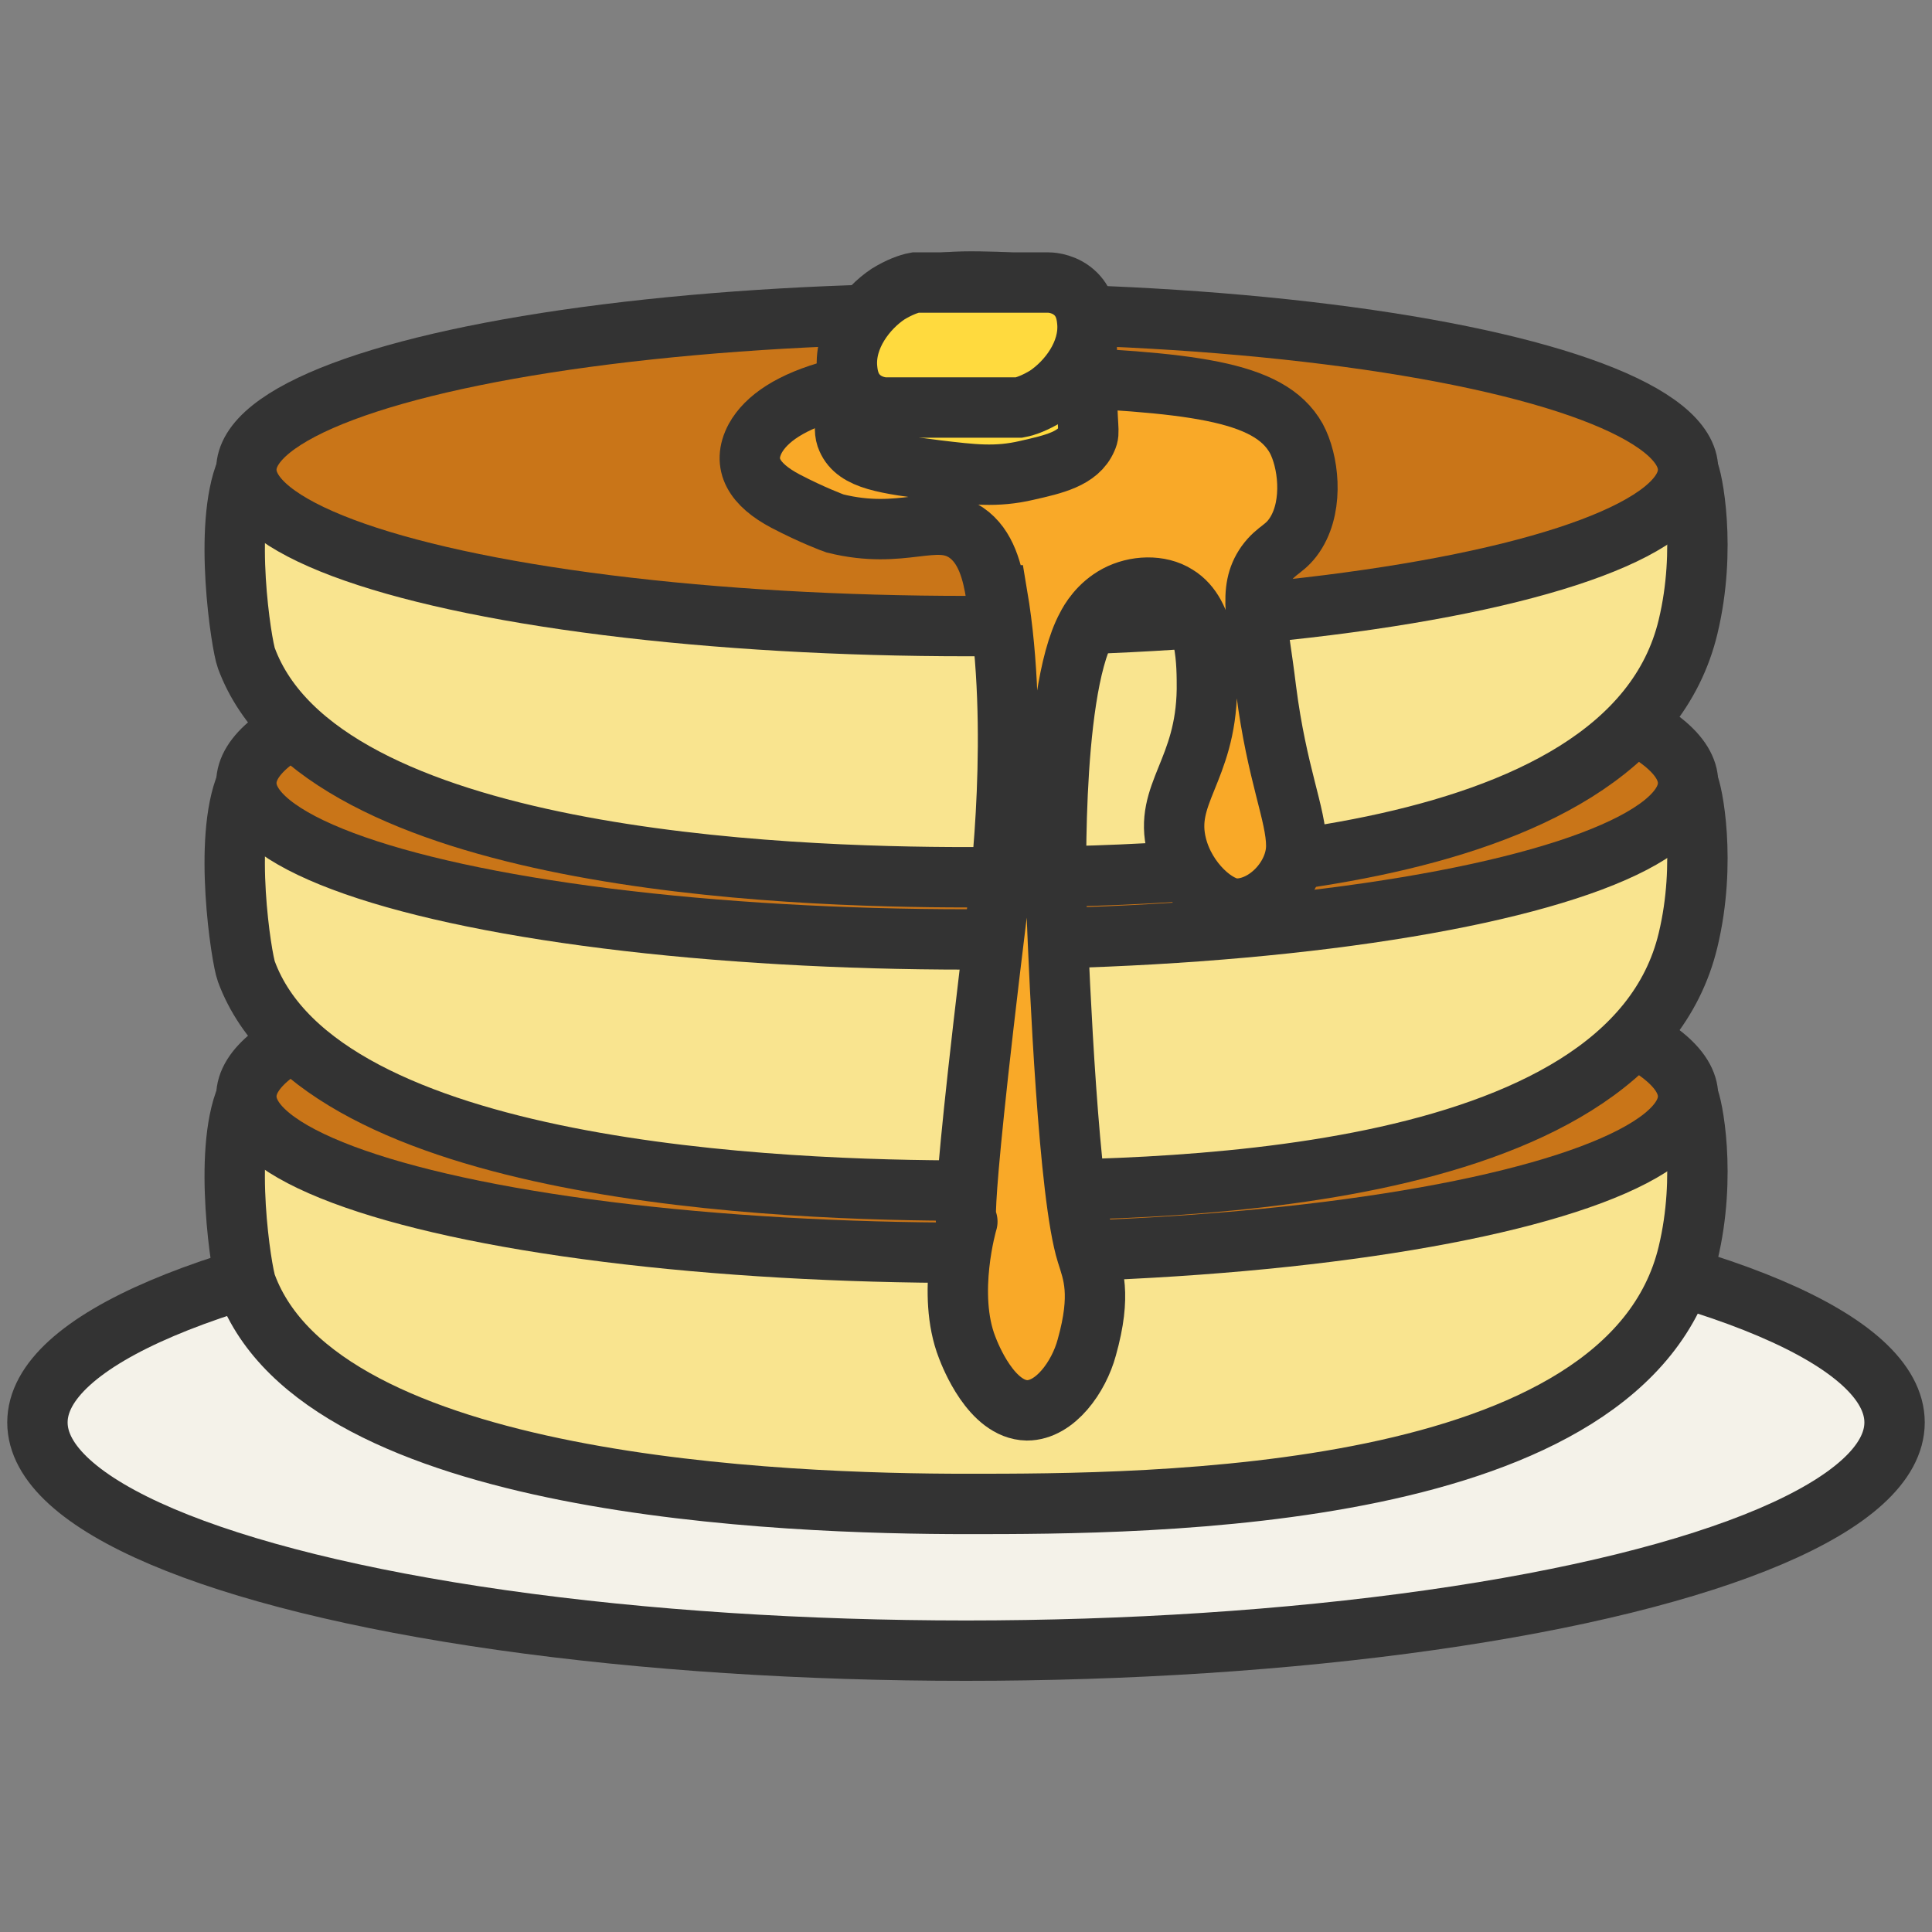 <?xml version="1.0" encoding="UTF-8"?>
<svg id="_レイヤー_2" data-name="レイヤー 2" xmlns="http://www.w3.org/2000/svg" viewBox="0 0 32 32" width="32" height="32">
  <rect x="0" y="0" width="32" height="32" fill="#808080" stroke="none"/>
  <defs>
    <style>
      .cls-1 {
        fill: none;
        stroke-width: 0px;
      }

      .cls-2 {
        fill: #ffda3e;
      }

      .cls-2, .cls-3, .cls-4, .cls-5, .cls-6 {
        stroke: #333;
        stroke-miterlimit: 10;
      }

      .cls-3 {
        fill: #f4f2e9;
      }

      .cls-4 {
        fill: #c97518;
      }

      .cls-5 {
        fill: #f9e48f;
      }

      .cls-6 {
        fill: #f9a928;
      }
    </style>
  </defs>
  <g id="cursors">
    <g id="pancake">
      <rect id="base" class="cls-1" width="32" height="32"/>
      <g id="pancake-2" data-name="pancake">
        <ellipse class="cls-3" cx="16" cy="23.56" rx="15.38" ry="3.78"/>
        <g>
          <path class="cls-5" d="M4.08,21.28c-.08-.21-.39-2.19,0-3.11.86-2.03,8.46-2.08,11.94-2.08s10.64.13,11.94,2.08c.07.11.31,1.3,0,2.59-.99,4.15-8.95,4.15-11.94,4.15s-10.7-.26-11.94-3.63Z"/>
          <ellipse class="cls-4" cx="16.02" cy="18.16" rx="11.94" ry="2.59"/>
          <path class="cls-5" d="M4.08,16.09c-.08-.21-.39-2.19,0-3.11.86-2.03,8.46-2.08,11.94-2.08s10.64.13,11.94,2.08c.07.11.31,1.3,0,2.59-.99,4.15-8.95,4.15-11.94,4.15s-10.7-.26-11.94-3.63Z"/>
          <ellipse class="cls-4" cx="16.02" cy="12.97" rx="11.94" ry="2.59"/>
          <path class="cls-5" d="M4.08,10.9c-.08-.21-.39-2.19,0-3.11.86-2.03,8.46-2.08,11.94-2.08s10.64.13,11.94,2.08c.07.11.31,1.3,0,2.59-.99,4.15-8.95,4.15-11.94,4.15s-10.7-.26-11.94-3.63Z"/>
          <ellipse class="cls-4" cx="16.02" cy="7.78" rx="11.94" ry="2.59"/>
          <path class="cls-6" d="M16.52,9.86c.37,2.19.05,4.81,0,5.19-.74,6.04-.47,5.1-.5,5.19,0,0-.35,1.19,0,2.08.05.13.4,1.03.99,1.04.47,0,.86-.56.99-1.04.25-.89.1-1.24,0-1.56-.3-.95-.45-4.45-.5-5.71,0,0-.12-3.53.5-4.67.05-.1.2-.36.5-.52.3-.16.71-.18.99,0,.51.31.5,1.16.5,1.56-.02,1.35-.72,1.73-.5,2.59.15.59.66,1.04.99,1.04.5,0,.99-.52.99-1.04s-.32-1.18-.5-2.59c-.14-1.16-.31-1.64,0-2.08.18-.25.33-.24.5-.52.29-.48.2-1.19,0-1.56-.45-.8-1.76-.93-4.48-1.04-2.83-.11-4.12.39-4.48,1.04-.23.43-.01.77.5,1.04.44.23.79.36.82.37,1.13.28,1.66-.19,2.17.15.34.23.44.67.5,1.04Z"/>
          <path class="cls-2" d="M14.53,5.19c-.3.35-.37.78-.5,1.56-.05.33-.04.43,0,.52.15.35.64.41,1.49.52.59.07.98.12,1.49,0,.44-.1.85-.19.99-.52.06-.13,0-.14,0-1.04,0-.34,0-.52,0-.52,0-.47.01-.48,0-.52-.13-.47-1.27-.51-1.49-.52-.76-.02-1.51-.04-1.99.52Z"/>
          <path class="cls-2" d="M16.88,6.75h-2.21c-.06,0-.28-.02-.45-.19-.16-.16-.18-.36-.19-.47-.04-.51.32-.98.68-1.22.18-.11.34-.17.45-.19h2.21c.06,0,.28.02.45.19.16.16.18.36.19.47.04.51-.32.98-.68,1.22-.18.11-.34.17-.45.19Z"/>
        </g>
      </g>
    </g>
  </g>
</svg>